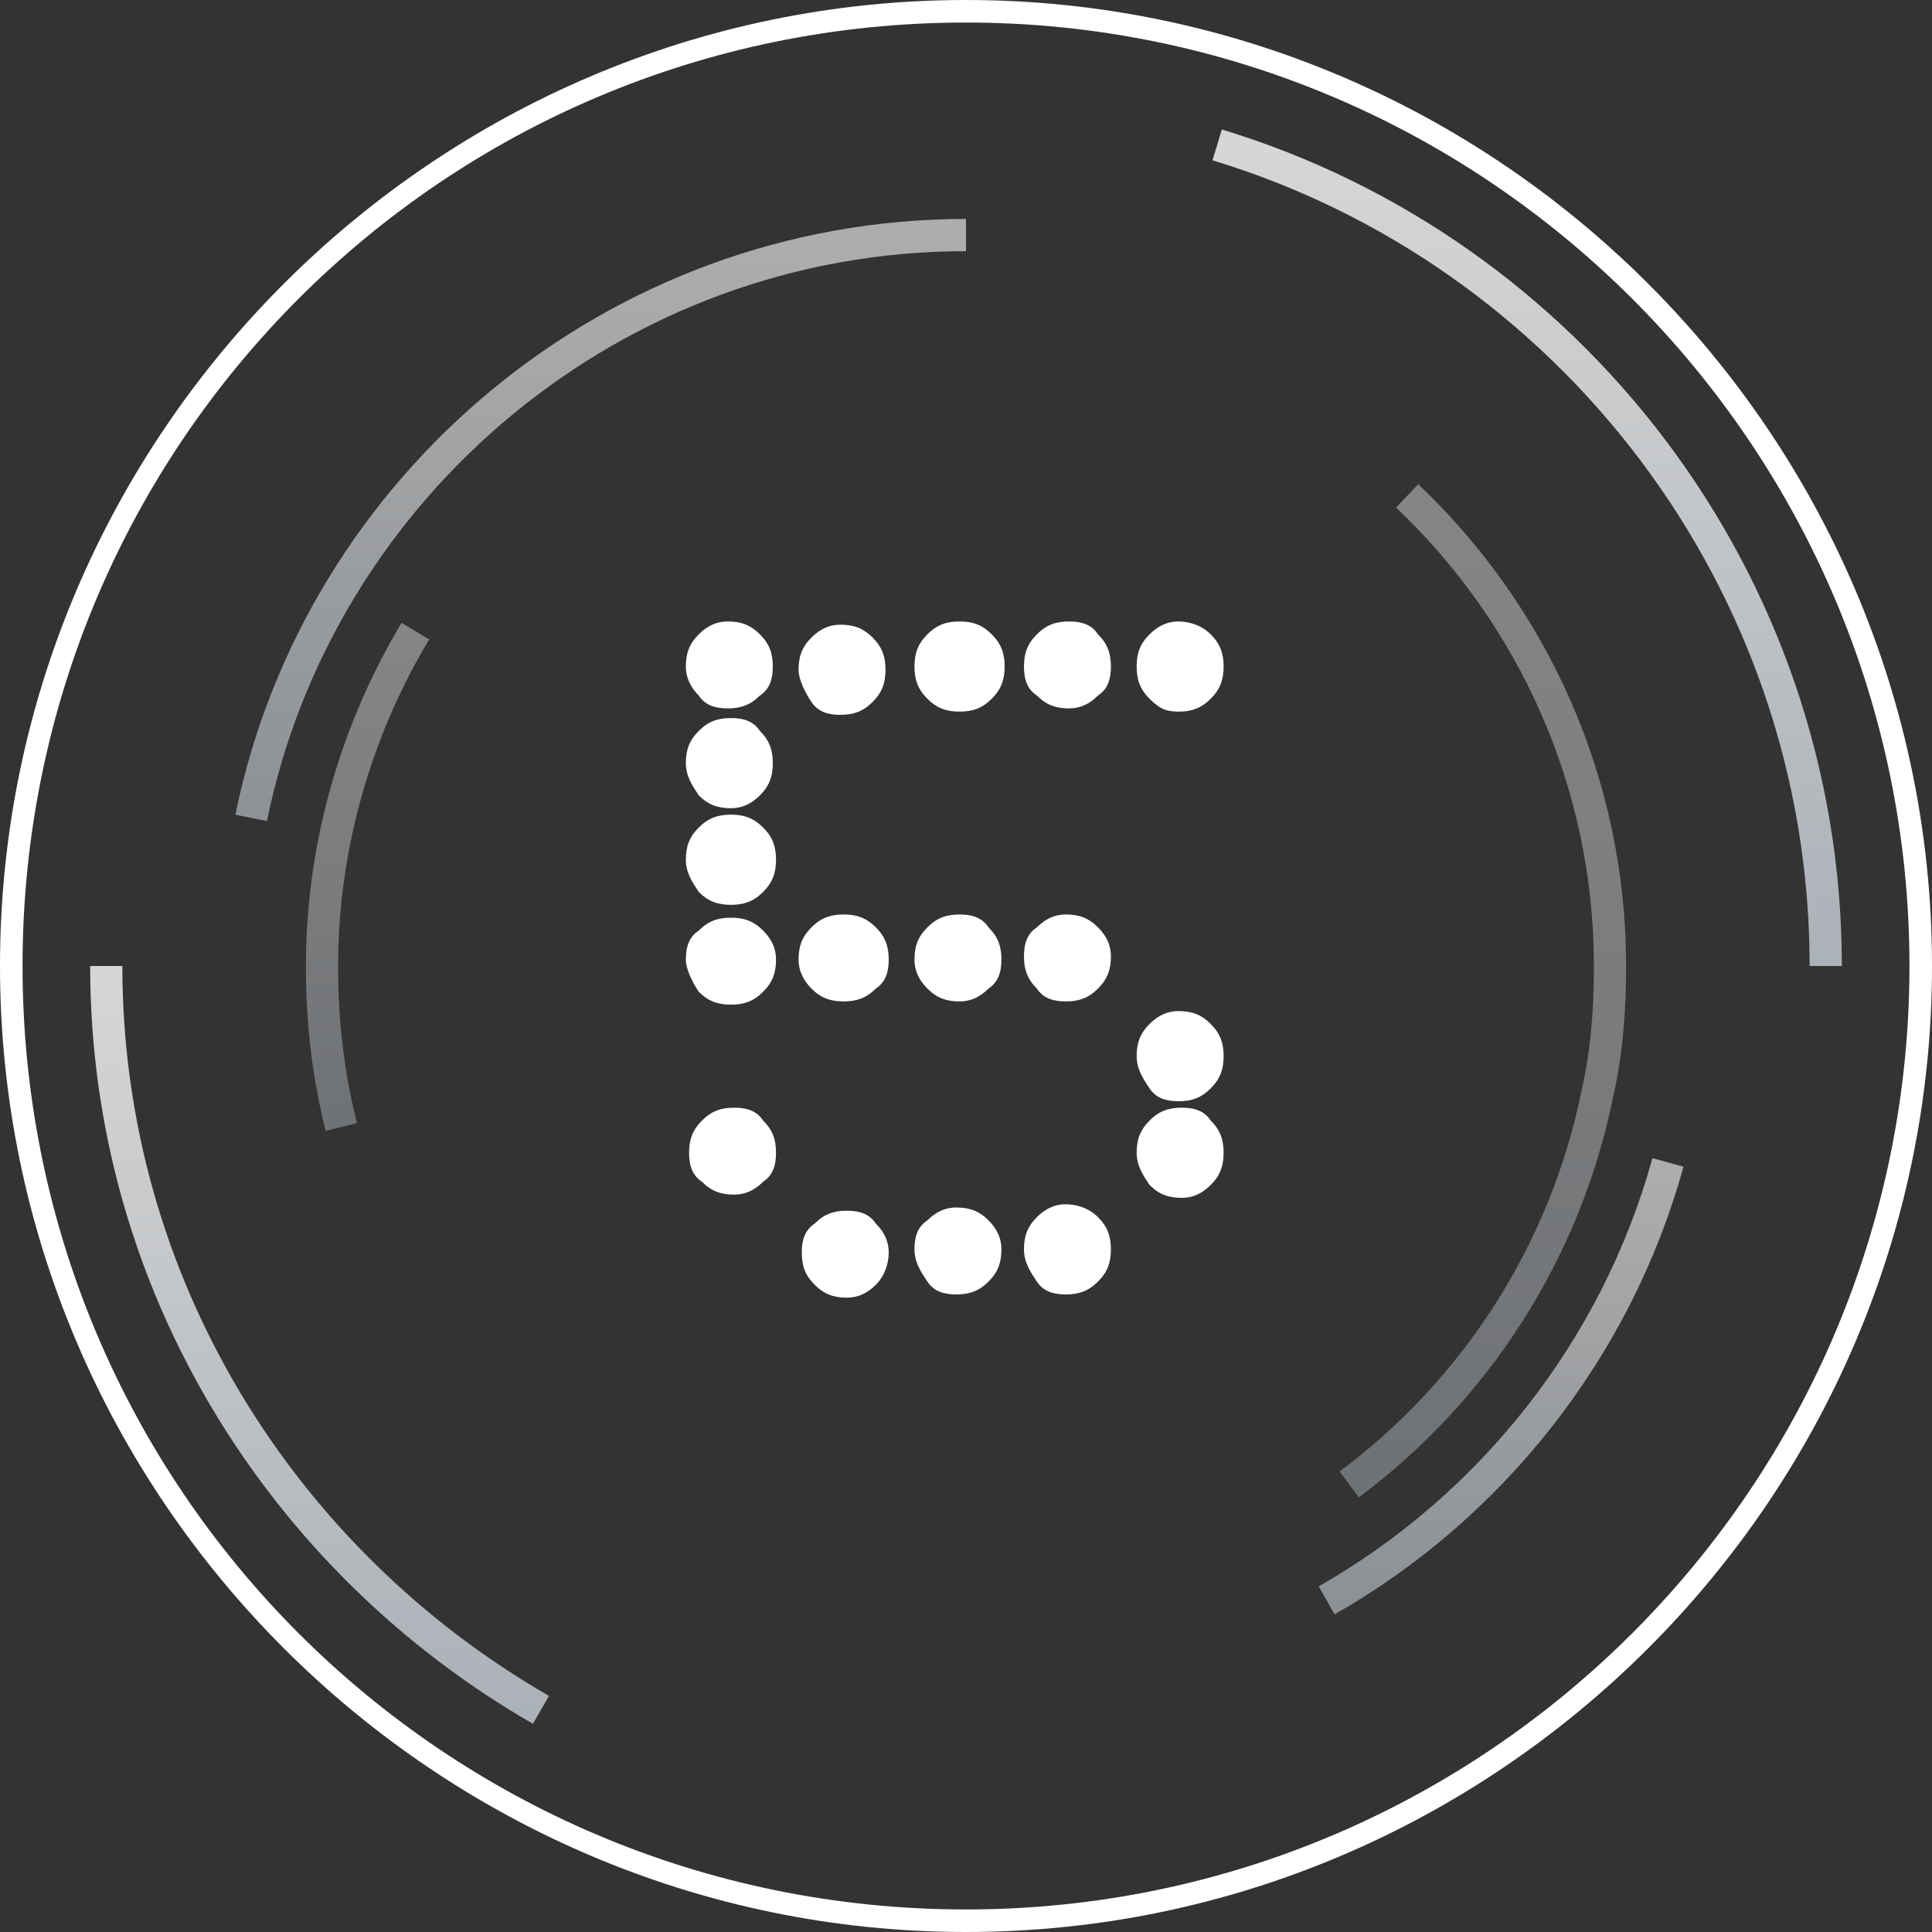 <?xml version="1.0" encoding="utf-8"?>
<!-- Generator: Adobe Illustrator 24.2.1, SVG Export Plug-In . SVG Version: 6.00 Build 0)  -->
<svg version="1.1" id="圖層_1" xmlns="http://www.w3.org/2000/svg" xmlns:xlink="http://www.w3.org/1999/xlink" x="0px" y="0px"
	 viewBox="0 0 60 60" style="enable-background:new 0 0 60 60;" xml:space="preserve">
<rect x="0" y="0" width="60" height="60" fill="#333333" stroke="none"/>
<style type="text/css">
	.st0{opacity:0.8;fill:none;stroke:url(#SVGID_1_);enable-background:new    ;}
	.st1{opacity:0.8;fill:none;stroke:url(#SVGID_2_);enable-background:new    ;}
	.st2{opacity:0.6;fill:none;stroke:url(#SVGID_3_);enable-background:new    ;}
	.st3{opacity:0.6;fill:none;stroke:url(#SVGID_4_);enable-background:new    ;}
	.st4{opacity:0.4;fill:none;stroke:url(#SVGID_5_);enable-background:new    ;}
	.st5{opacity:0.4;fill:none;stroke:url(#SVGID_6_);enable-background:new    ;}
	.st6{fill-rule:evenodd;clip-rule:evenodd;fill:#FFFFFF;}
</style>
<g>
	<g>
		<g>
			<g>
				
					<linearGradient id="SVGID_1_" gradientUnits="userSpaceOnUse" x1="-470.785" y1="548.011" x2="-470.785" y2="549.011" gradientTransform="matrix(13.435 0 0 -23.148 6332.75 12738.507)">
					<stop  offset="0" style="stop-color:#C9D1D9"/>
					<stop  offset="1" style="stop-color:#FFFFFF"/>
				</linearGradient>
				<path class="st0" d="M16.8,53.1C8.8,48.5,3.3,39.9,3.3,30"/>
				
					<linearGradient id="SVGID_2_" gradientUnits="userSpaceOnUse" x1="-481.327" y1="550.042" x2="-481.327" y2="551.042" gradientTransform="matrix(18.867 0 0 -25.503 9132.103 14057.71)">
					<stop  offset="0" style="stop-color:#C9D1D9"/>
					<stop  offset="1" style="stop-color:#FFFFFF"/>
				</linearGradient>
				<path class="st1" d="M37.8,4.5C48.7,7.8,56.7,18,56.7,30"/>
				
					<linearGradient id="SVGID_3_" gradientUnits="userSpaceOnUse" x1="-460.302" y1="532.579" x2="-460.302" y2="533.579" gradientTransform="matrix(10.59 0 0 -13.602 4922.561 7293.812)">
					<stop  offset="0" style="stop-color:#C9D1D9"/>
					<stop  offset="1" style="stop-color:#FFFFFF"/>
				</linearGradient>
				<path class="st2" d="M51.8,36.1c-1.6,5.8-5.5,10.7-10.6,13.6"/>
				
					<linearGradient id="SVGID_4_" gradientUnits="userSpaceOnUse" x1="-485.824" y1="541.885" x2="-485.824" y2="542.885" gradientTransform="matrix(22.205 0 0 -18.104 10801.14 9835.717)">
					<stop  offset="0" style="stop-color:#C9D1D9"/>
					<stop  offset="1" style="stop-color:#FFFFFF"/>
				</linearGradient>
				<path class="st3" d="M7.8,25.4C9.9,15.1,19.1,7.3,30,7.3"/>
				
					<linearGradient id="SVGID_5_" gradientUnits="userSpaceOnUse" x1="-445.882" y1="553.402" x2="-445.882" y2="554.402" gradientTransform="matrix(8.155 0 0 -30.667 3683.739 17017.305)">
					<stop  offset="0" style="stop-color:#C9D1D9"/>
					<stop  offset="1" style="stop-color:#FFFFFF"/>
				</linearGradient>
				<path class="st4" d="M43.7,15.4C47.6,19.1,50,24.3,50,30c0,1.4-0.1,2.7-0.4,4c-1,4.9-3.8,9.2-7.7,12.1"/>
				
					<linearGradient id="SVGID_6_" gradientUnits="userSpaceOnUse" x1="-335.546" y1="536.937" x2="-335.546" y2="537.937" gradientTransform="matrix(2.94 0 0 -15.395 997.46 8301.103)">
					<stop  offset="0" style="stop-color:#C9D1D9"/>
					<stop  offset="1" style="stop-color:#FFFFFF"/>
				</linearGradient>
				<path class="st5" d="M10.6,35c-0.4-1.6-0.6-3.2-0.6-5c0-3.8,1.1-7.4,2.9-10.4"/>
				<path class="st6" d="M30,0C13.5,0,0,13.5,0,30s13.5,30,30,30s30-13.5,30-30S46.5,0,30,0 M30,0.7c16.2,0,29.3,13.2,29.3,29.3
					S46.2,59.3,30,59.3S0.7,46.2,0.7,30S13.8,0.7,30,0.7"/>
			</g>
			<g>
				<path class="st6" d="M35.3,35.8c0-0.4,0.1-0.7,0.4-1c0.3-0.3,0.6-0.4,1-0.4c0.4,0,0.7,0.1,0.9,0.4c0.3,0.3,0.4,0.6,0.4,1
					s-0.1,0.7-0.4,1s-0.6,0.4-0.9,0.4c-0.4,0-0.7-0.1-1-0.4C35.5,36.5,35.3,36.2,35.3,35.8 M35.3,32.8c0-0.4,0.1-0.7,0.4-1
					c0.3-0.3,0.6-0.4,0.9-0.4c0.4,0,0.7,0.1,1,0.4c0.3,0.3,0.4,0.6,0.4,1c0,0.4-0.1,0.7-0.4,1c-0.3,0.3-0.6,0.4-1,0.4
					c-0.4,0-0.7-0.1-0.9-0.4C35.5,33.5,35.3,33.2,35.3,32.8 M35.3,20.7c0-0.4,0.1-0.7,0.4-1c0.3-0.3,0.6-0.4,0.9-0.4s0.7,0.1,1,0.4
					c0.3,0.3,0.4,0.6,0.4,1c0,0.4-0.1,0.7-0.4,1c-0.3,0.3-0.6,0.4-1,0.4S36,22,35.7,21.7C35.4,21.4,35.3,21.1,35.3,20.7 M31.8,38.8
					c0-0.4,0.1-0.7,0.4-1c0.3-0.3,0.6-0.4,0.9-0.4s0.7,0.1,1,0.4c0.3,0.3,0.4,0.6,0.4,1c0,0.4-0.1,0.7-0.4,1c-0.3,0.3-0.6,0.4-1,0.4
					s-0.7-0.1-0.9-0.4C32,39.5,31.8,39.2,31.8,38.8 M31.8,29.7c0-0.4,0.1-0.7,0.4-0.9c0.3-0.3,0.6-0.4,0.9-0.4c0.4,0,0.7,0.1,1,0.4
					c0.3,0.3,0.4,0.6,0.4,0.9c0,0.4-0.1,0.7-0.4,1c-0.3,0.3-0.6,0.4-1,0.4c-0.4,0-0.7-0.1-0.9-0.4C31.9,30.4,31.8,30.1,31.8,29.7
					 M31.8,20.7c0-0.4,0.1-0.7,0.4-1c0.3-0.3,0.6-0.4,1-0.4c0.4,0,0.7,0.1,0.9,0.4c0.3,0.3,0.4,0.6,0.4,1c0,0.4-0.1,0.7-0.4,0.9
					c-0.3,0.3-0.6,0.4-0.9,0.4c-0.4,0-0.7-0.1-1-0.4C31.9,21.4,31.8,21.1,31.8,20.7 M28.4,38.8c0-0.4,0.1-0.7,0.4-0.9
					c0.3-0.3,0.6-0.4,0.9-0.4c0.4,0,0.7,0.1,1,0.4c0.3,0.3,0.4,0.6,0.4,0.9c0,0.4-0.1,0.7-0.4,1c-0.3,0.3-0.6,0.4-1,0.4
					c-0.4,0-0.7-0.1-0.9-0.4C28.6,39.5,28.4,39.2,28.4,38.8 M28.4,29.8c0-0.4,0.1-0.7,0.4-1c0.3-0.3,0.6-0.4,1-0.4
					c0.4,0,0.7,0.1,0.9,0.4c0.3,0.3,0.4,0.6,0.4,1c0,0.4-0.1,0.7-0.4,0.9c-0.3,0.3-0.6,0.4-0.9,0.4c-0.4,0-0.7-0.1-1-0.4
					C28.5,30.4,28.4,30.1,28.4,29.8 M28.4,20.7c0-0.4,0.1-0.7,0.4-1s0.6-0.4,1-0.4s0.7,0.1,1,0.4c0.3,0.3,0.4,0.6,0.4,1
					c0,0.4-0.1,0.7-0.4,1c-0.3,0.3-0.6,0.4-1,0.4s-0.7-0.1-1-0.4C28.5,21.4,28.4,21.1,28.4,20.7 M24.9,38.9c0-0.4,0.1-0.7,0.4-0.9
					c0.3-0.3,0.6-0.4,1-0.4c0.4,0,0.7,0.1,0.9,0.4c0.3,0.3,0.4,0.6,0.4,0.9s-0.1,0.7-0.4,1c-0.3,0.3-0.6,0.4-0.9,0.4
					c-0.4,0-0.7-0.1-1-0.4S24.9,39.3,24.9,38.9 M24.8,29.8c0-0.4,0.1-0.7,0.4-1c0.3-0.3,0.6-0.4,1-0.4c0.4,0,0.7,0.1,1,0.4
					c0.3,0.3,0.4,0.6,0.4,1s-0.1,0.7-0.4,0.9c-0.3,0.3-0.6,0.4-1,0.4c-0.4,0-0.7-0.1-1-0.4C25,30.5,24.8,30.2,24.8,29.8 M24.8,20.8
					c0-0.4,0.1-0.7,0.4-1c0.3-0.3,0.6-0.4,0.9-0.4c0.4,0,0.7,0.1,1,0.4c0.3,0.3,0.4,0.6,0.4,1c0,0.4-0.1,0.7-0.4,1
					c-0.3,0.3-0.6,0.4-1,0.4c-0.4,0-0.7-0.1-0.9-0.4S24.8,21.1,24.8,20.8 M21.4,35.8c0-0.4,0.1-0.7,0.4-1c0.3-0.3,0.6-0.4,1-0.4
					c0.4,0,0.7,0.1,0.9,0.4c0.3,0.3,0.4,0.6,0.4,1c0,0.4-0.1,0.7-0.4,0.9c-0.3,0.3-0.6,0.4-0.9,0.4c-0.4,0-0.7-0.1-1-0.4
					C21.5,36.5,21.4,36.2,21.4,35.8 M21.3,29.8c0-0.4,0.1-0.7,0.4-0.9c0.3-0.3,0.6-0.4,1-0.4c0.4,0,0.7,0.1,1,0.4
					c0.3,0.3,0.4,0.6,0.4,0.9c0,0.4-0.1,0.7-0.4,1c-0.3,0.3-0.6,0.4-1,0.4c-0.4,0-0.7-0.1-1-0.4C21.5,30.5,21.3,30.1,21.3,29.8
					 M21.3,26.7c0-0.4,0.1-0.7,0.4-1c0.3-0.3,0.6-0.4,1-0.4c0.4,0,0.7,0.1,1,0.4c0.3,0.3,0.4,0.6,0.4,1c0,0.4-0.1,0.7-0.4,1
					c-0.3,0.3-0.6,0.4-1,0.4c-0.4,0-0.7-0.1-1-0.4C21.5,27.4,21.3,27.1,21.3,26.7 M21.3,23.7c0-0.4,0.1-0.7,0.4-1
					c0.3-0.3,0.6-0.4,1-0.4c0.4,0,0.7,0.1,0.9,0.4c0.3,0.3,0.4,0.6,0.4,1c0,0.4-0.1,0.7-0.4,1c-0.3,0.3-0.6,0.4-0.9,0.4
					c-0.4,0-0.7-0.1-1-0.4C21.5,24.4,21.3,24.1,21.3,23.7 M21.3,20.7c0-0.4,0.1-0.7,0.4-1c0.3-0.3,0.6-0.4,0.9-0.4
					c0.4,0,0.7,0.1,1,0.4c0.3,0.3,0.4,0.6,0.4,1c0,0.4-0.1,0.7-0.4,0.9c-0.3,0.3-0.6,0.4-1,0.4c-0.4,0-0.7-0.1-0.9-0.4
					C21.5,21.4,21.3,21.1,21.3,20.7"/>
			</g>
		</g>
	</g>
</g>
</svg>
